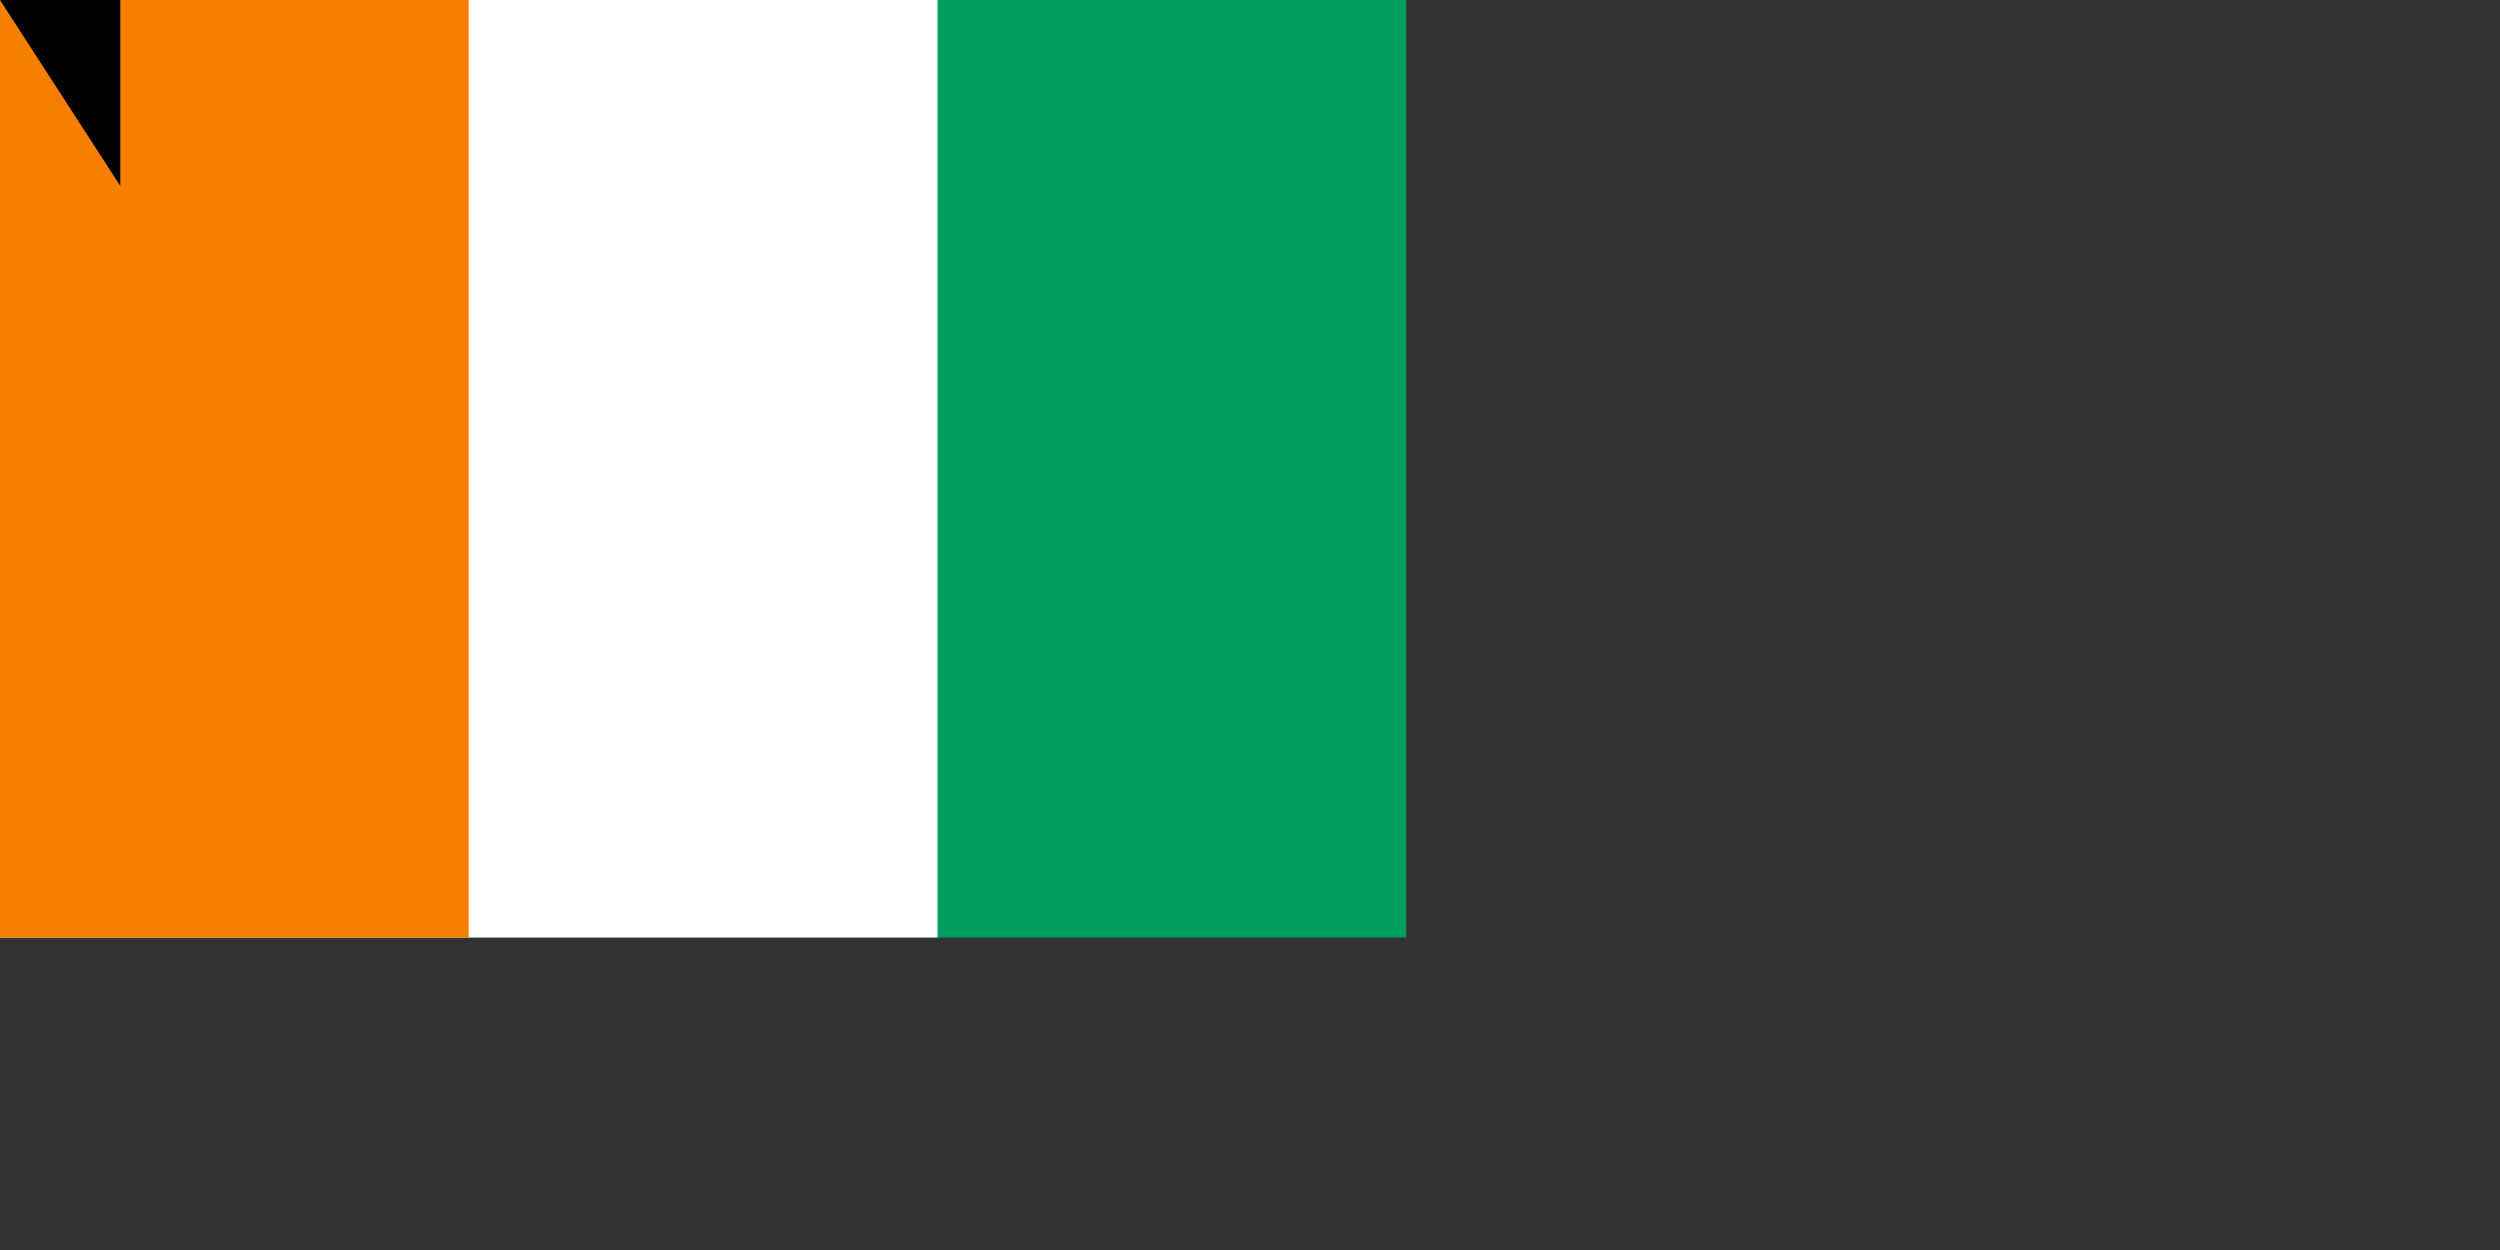 <svg xmlns="http://www.w3.org/2000/svg" width="1600" height="800"><rect width="100%" height="100%" fill="#333333" stroke="none"/><path fill="#009e60" d="M0 0h900v600H0z"/><path fill="#fff" d="M0 0h600v600H0z"/><path fill="#f77f00" d="M0 0h300v600H0z"/><path id="path-b7108" d="m m0 77 m0 119 m0 65 m0 65 m0 65 m0 65 m0 65 m0 65 m0 65 m0 65 m0 65 m0 65 m0 65 m0 65 m0 65 m0 65 m0 65 m0 65 m0 65 m0 65 m0 77 m0 83 m0 67 m0 120 m0 51 m0 72 m0 113 m0 121 m0 109 m0 76 m0 87 m0 88 m0 104 m0 88 m0 112 m0 57 m0 79 m0 107 m0 47 m0 110 m0 53 m0 83 m0 122 m0 90 m0 68 m0 51 m0 116 m0 122 m0 57 m0 85 m0 88 m0 119 m0 54 m0 55 m0 76 m0 108 m0 56 m0 54 m0 109 m0 57 m0 119 m0 108 m0 115 m0 119 m0 114 m0 109 m0 82 m0 111 m0 114 m0 103 m0 82 m0 88 m0 69 m0 122 m0 77 m0 88 m0 76 m0 84 m0 110 m0 103 m0 119 m0 68 m0 66 m0 99 m0 72 m0 81 m0 61 m0 61"/>
</svg>